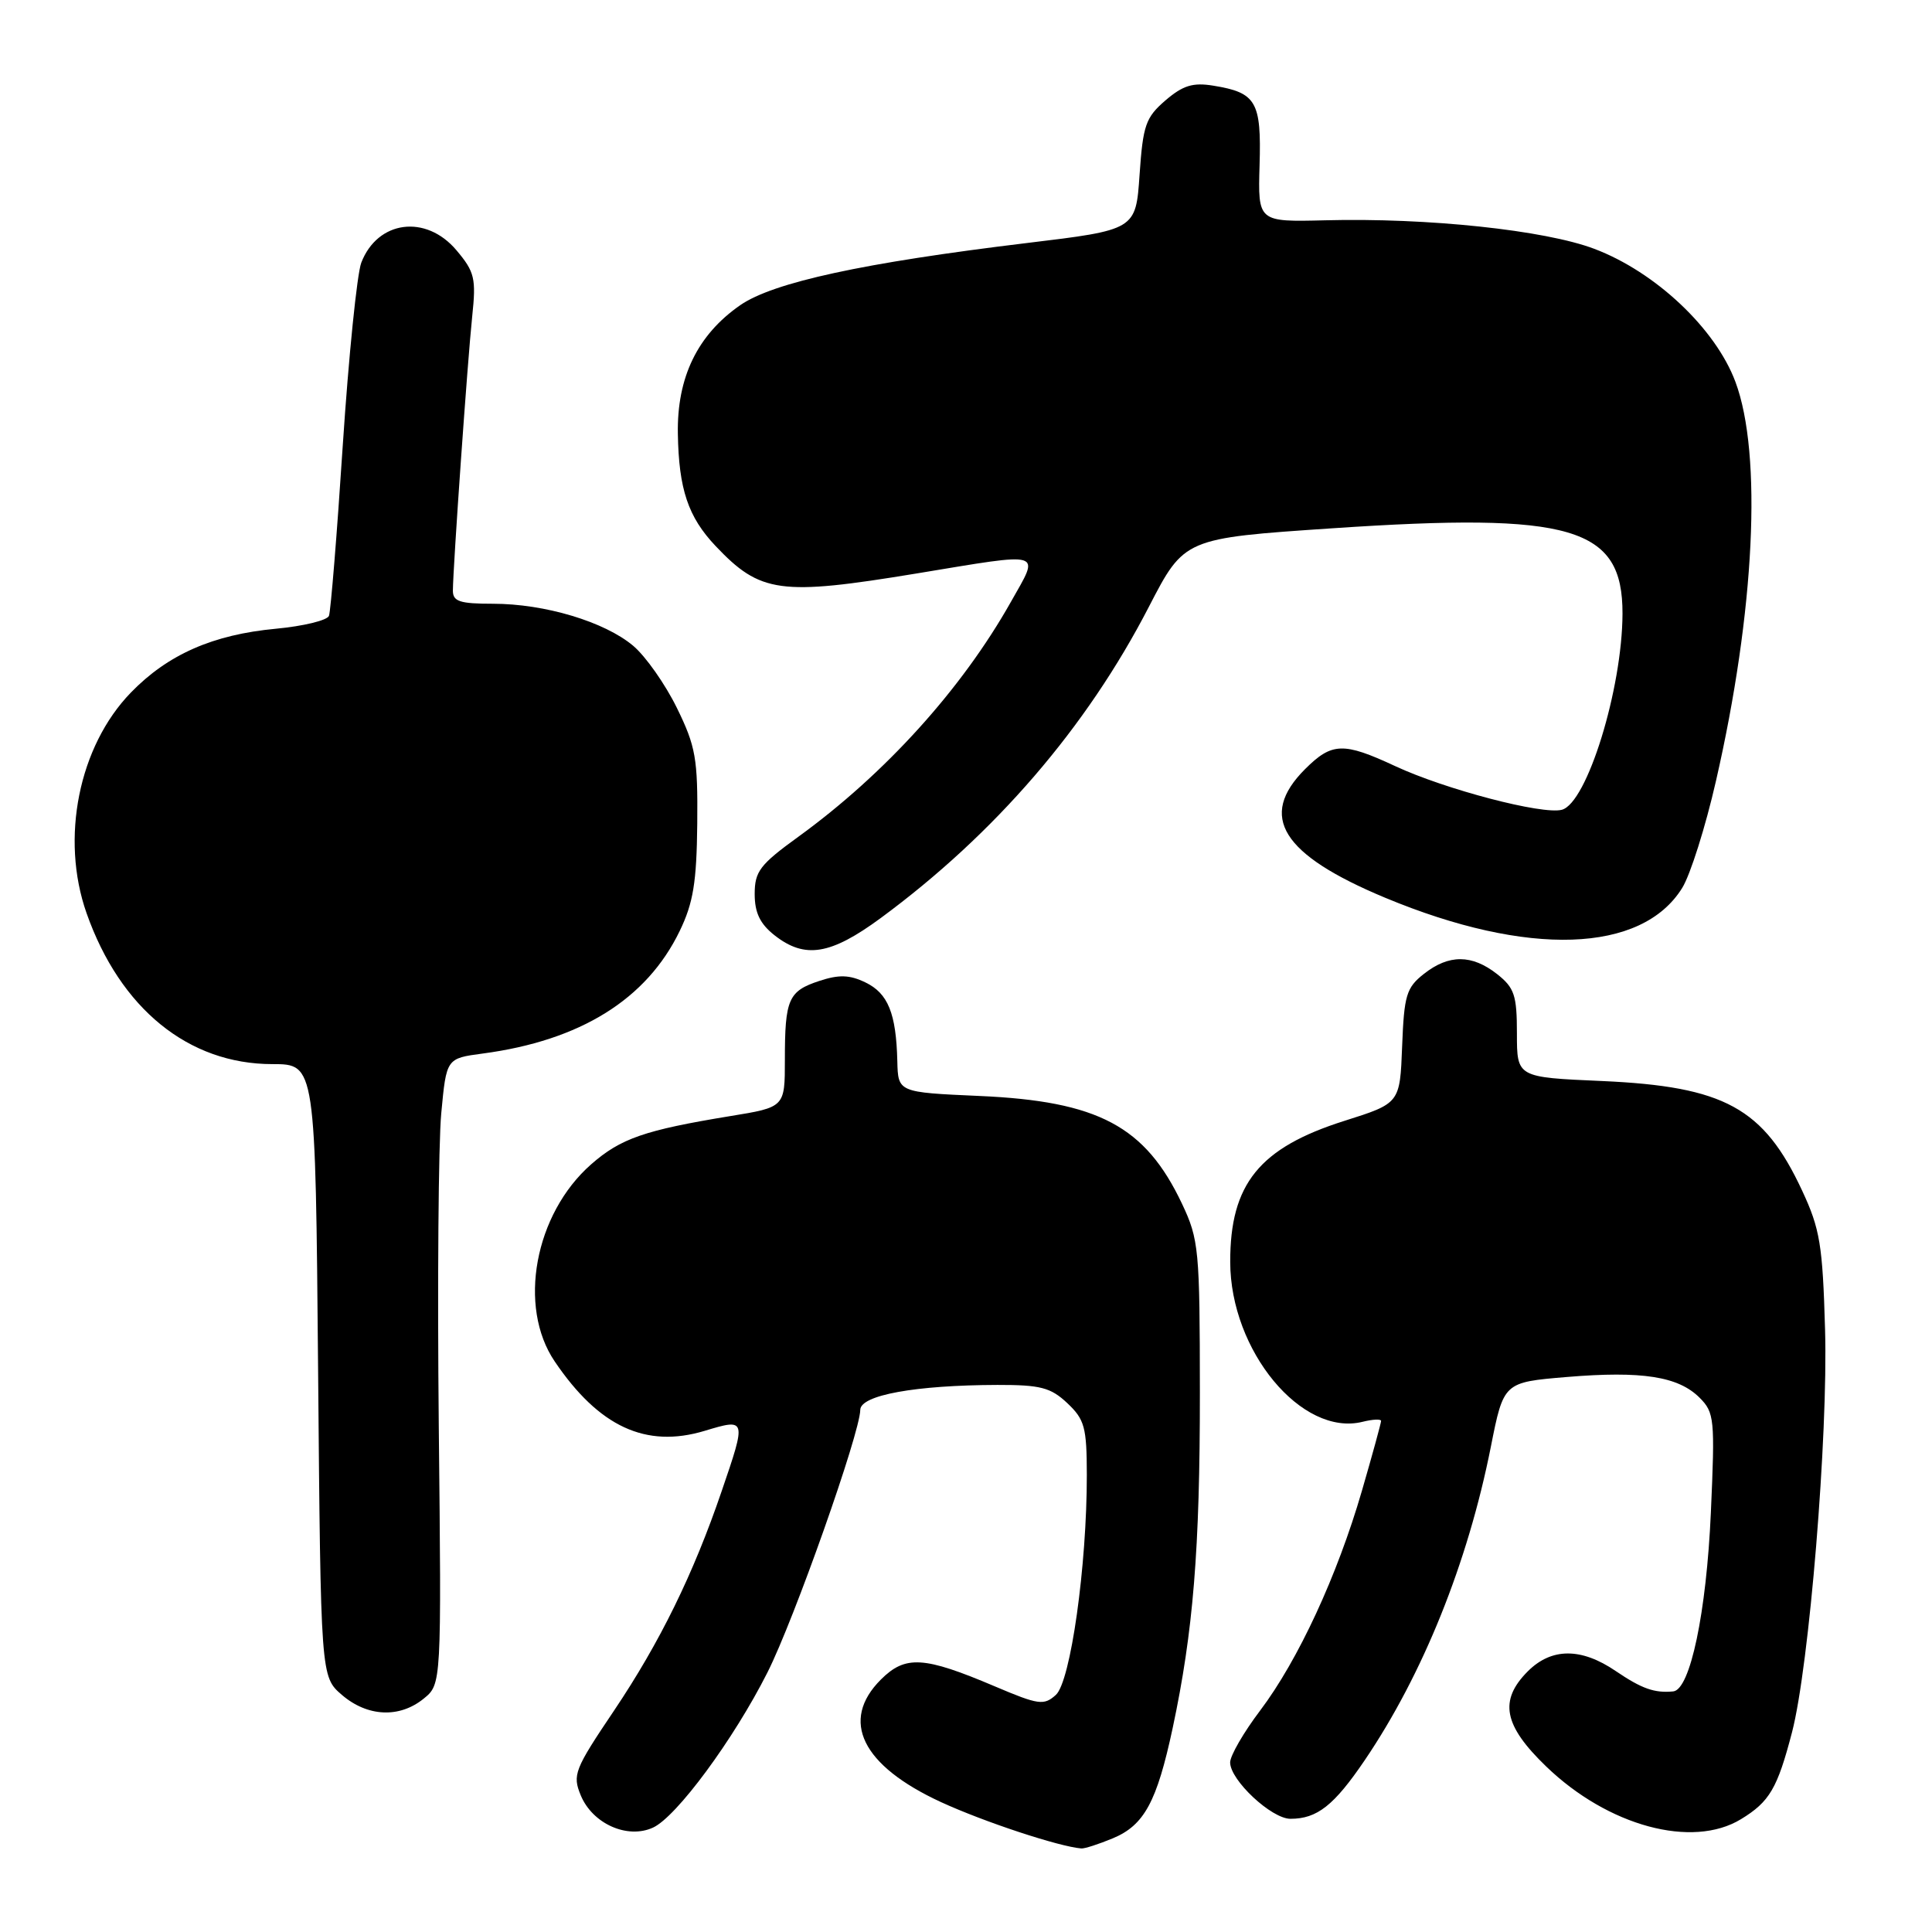 <?xml version="1.0" encoding="UTF-8" standalone="no"?>
<!DOCTYPE svg PUBLIC "-//W3C//DTD SVG 1.1//EN" "http://www.w3.org/Graphics/SVG/1.1/DTD/svg11.dtd" >
<svg xmlns="http://www.w3.org/2000/svg" xmlns:xlink="http://www.w3.org/1999/xlink" version="1.1" viewBox="0 0 256 256">
 <g >
 <path fill="currentColor"
d=" M 147.47 243.58 C 151.61 241.85 153.29 238.76 155.38 229.00 C 158.11 216.20 159.00 205.30 158.99 184.53 C 158.98 165.56 158.86 164.24 156.62 159.50 C 151.75 149.22 145.54 145.91 129.75 145.22 C 119.00 144.74 119.00 144.74 118.90 140.62 C 118.75 134.29 117.67 131.62 114.68 130.18 C 112.57 129.16 111.17 129.12 108.56 129.98 C 104.46 131.33 104.00 132.39 104.00 140.44 C 104.00 146.71 104.00 146.71 96.75 147.89 C 85.41 149.75 82.24 150.85 78.33 154.28 C 70.84 160.86 68.57 173.14 73.51 180.41 C 79.37 189.06 85.58 191.93 93.35 189.60 C 98.91 187.92 98.92 187.96 95.63 197.57 C 91.88 208.57 87.43 217.63 81.38 226.64 C 76.10 234.48 75.83 235.18 76.96 237.91 C 78.52 241.66 83.13 243.72 86.52 242.17 C 89.64 240.75 97.22 230.47 101.69 221.61 C 105.23 214.60 113.96 189.88 113.99 186.82 C 114.00 184.86 121.29 183.54 132.17 183.51 C 137.86 183.50 139.22 183.85 141.42 185.92 C 143.72 188.09 144.00 189.11 144.01 195.42 C 144.02 207.50 141.86 222.81 139.91 224.58 C 138.33 226.01 137.63 225.92 131.84 223.46 C 122.40 219.45 119.97 219.31 116.72 222.55 C 111.27 228.00 114.20 233.95 124.69 238.79 C 130.39 241.41 140.29 244.68 143.28 244.93 C 143.71 244.97 145.59 244.36 147.47 243.58 Z  M 230.69 241.05 C 234.48 238.74 235.51 236.98 237.45 229.54 C 239.73 220.78 242.24 190.25 241.83 176.17 C 241.51 164.97 241.16 162.83 238.79 157.76 C 233.69 146.80 228.49 143.96 212.25 143.24 C 201.00 142.75 201.00 142.75 201.00 136.95 C 201.00 131.87 200.67 130.89 198.37 129.07 C 195.03 126.45 191.98 126.44 188.68 129.04 C 186.35 130.87 186.05 131.87 185.79 138.64 C 185.50 146.19 185.50 146.19 178.14 148.52 C 166.87 152.09 162.99 156.88 163.01 167.22 C 163.03 178.99 172.50 190.42 180.57 188.39 C 181.91 188.06 183.00 188.01 183.00 188.28 C 183.00 188.55 181.86 192.72 180.46 197.54 C 177.20 208.77 172.02 219.97 166.98 226.65 C 164.79 229.54 163.00 232.64 163.00 233.53 C 163.00 235.88 168.48 241.00 170.99 241.00 C 174.53 241.00 176.76 239.24 180.84 233.23 C 188.54 221.87 194.49 207.09 197.54 191.73 C 199.24 183.16 199.24 183.16 207.60 182.46 C 217.56 181.63 222.38 182.38 225.20 185.20 C 227.17 187.17 227.25 188.02 226.70 200.39 C 226.11 213.68 223.96 223.90 221.71 224.12 C 219.23 224.36 217.55 223.77 214.09 221.42 C 209.52 218.31 205.59 218.32 202.45 221.45 C 198.59 225.32 199.22 228.62 204.88 234.07 C 213.07 241.97 224.23 244.99 230.69 241.05 Z  M 56.14 225.08 C 58.50 223.16 58.50 223.16 58.14 188.96 C 57.95 170.15 58.09 151.49 58.47 147.50 C 59.15 140.24 59.15 140.24 63.96 139.60 C 76.90 137.88 85.68 132.42 90.06 123.37 C 91.86 119.65 92.31 116.92 92.39 109.13 C 92.47 100.51 92.19 98.90 89.69 93.80 C 88.15 90.66 85.55 86.96 83.90 85.57 C 80.11 82.38 72.18 80.00 65.32 80.00 C 60.92 80.00 60.00 79.70 60.01 78.25 C 60.03 75.14 61.96 47.68 62.57 41.92 C 63.10 36.89 62.90 36.03 60.49 33.17 C 56.44 28.36 50.03 29.20 47.87 34.81 C 47.31 36.29 46.20 47.17 45.42 59.00 C 44.65 70.83 43.82 80.99 43.59 81.60 C 43.37 82.20 40.20 82.97 36.56 83.31 C 28.21 84.09 22.24 86.72 17.34 91.77 C 10.43 98.89 7.98 111.09 11.47 121.00 C 15.93 133.65 24.97 141.00 36.09 141.00 C 41.80 141.00 41.80 141.00 42.15 181.59 C 42.50 222.17 42.50 222.17 45.31 224.59 C 48.69 227.49 52.93 227.69 56.14 225.08 Z  M 116.71 121.64 C 131.83 110.50 143.97 96.42 152.24 80.39 C 156.93 71.32 156.93 71.32 176.56 70.00 C 208.32 67.86 215.02 69.83 214.99 81.31 C 214.96 91.30 210.28 106.43 206.95 107.30 C 204.37 107.98 191.49 104.60 184.86 101.51 C 177.99 98.31 176.48 98.37 172.92 101.92 C 166.67 108.18 169.83 113.24 183.55 118.96 C 202.45 126.83 217.55 126.32 222.91 117.64 C 223.98 115.91 225.99 109.55 227.37 103.50 C 232.52 81.05 233.54 60.18 229.95 50.59 C 227.31 43.53 219.35 36.03 211.25 32.97 C 204.70 30.49 189.15 28.84 175.59 29.19 C 166.68 29.41 166.68 29.41 166.90 21.88 C 167.15 13.45 166.46 12.27 160.76 11.35 C 158.06 10.91 156.74 11.32 154.42 13.31 C 151.81 15.56 151.45 16.59 151.00 23.14 C 150.50 30.46 150.50 30.46 136.00 32.21 C 114.40 34.82 102.46 37.41 98.08 40.44 C 92.42 44.37 89.69 50.00 89.82 57.47 C 89.94 64.82 91.18 68.50 94.81 72.34 C 100.75 78.61 103.36 78.97 121.50 75.98 C 138.60 73.16 137.80 72.92 133.95 79.75 C 127.44 91.31 117.26 102.56 105.75 110.90 C 100.70 114.56 100.00 115.47 100.00 118.46 C 100.00 120.94 100.71 122.42 102.63 123.93 C 106.65 127.09 110.05 126.54 116.71 121.64 Z "/>
</g>
</svg>